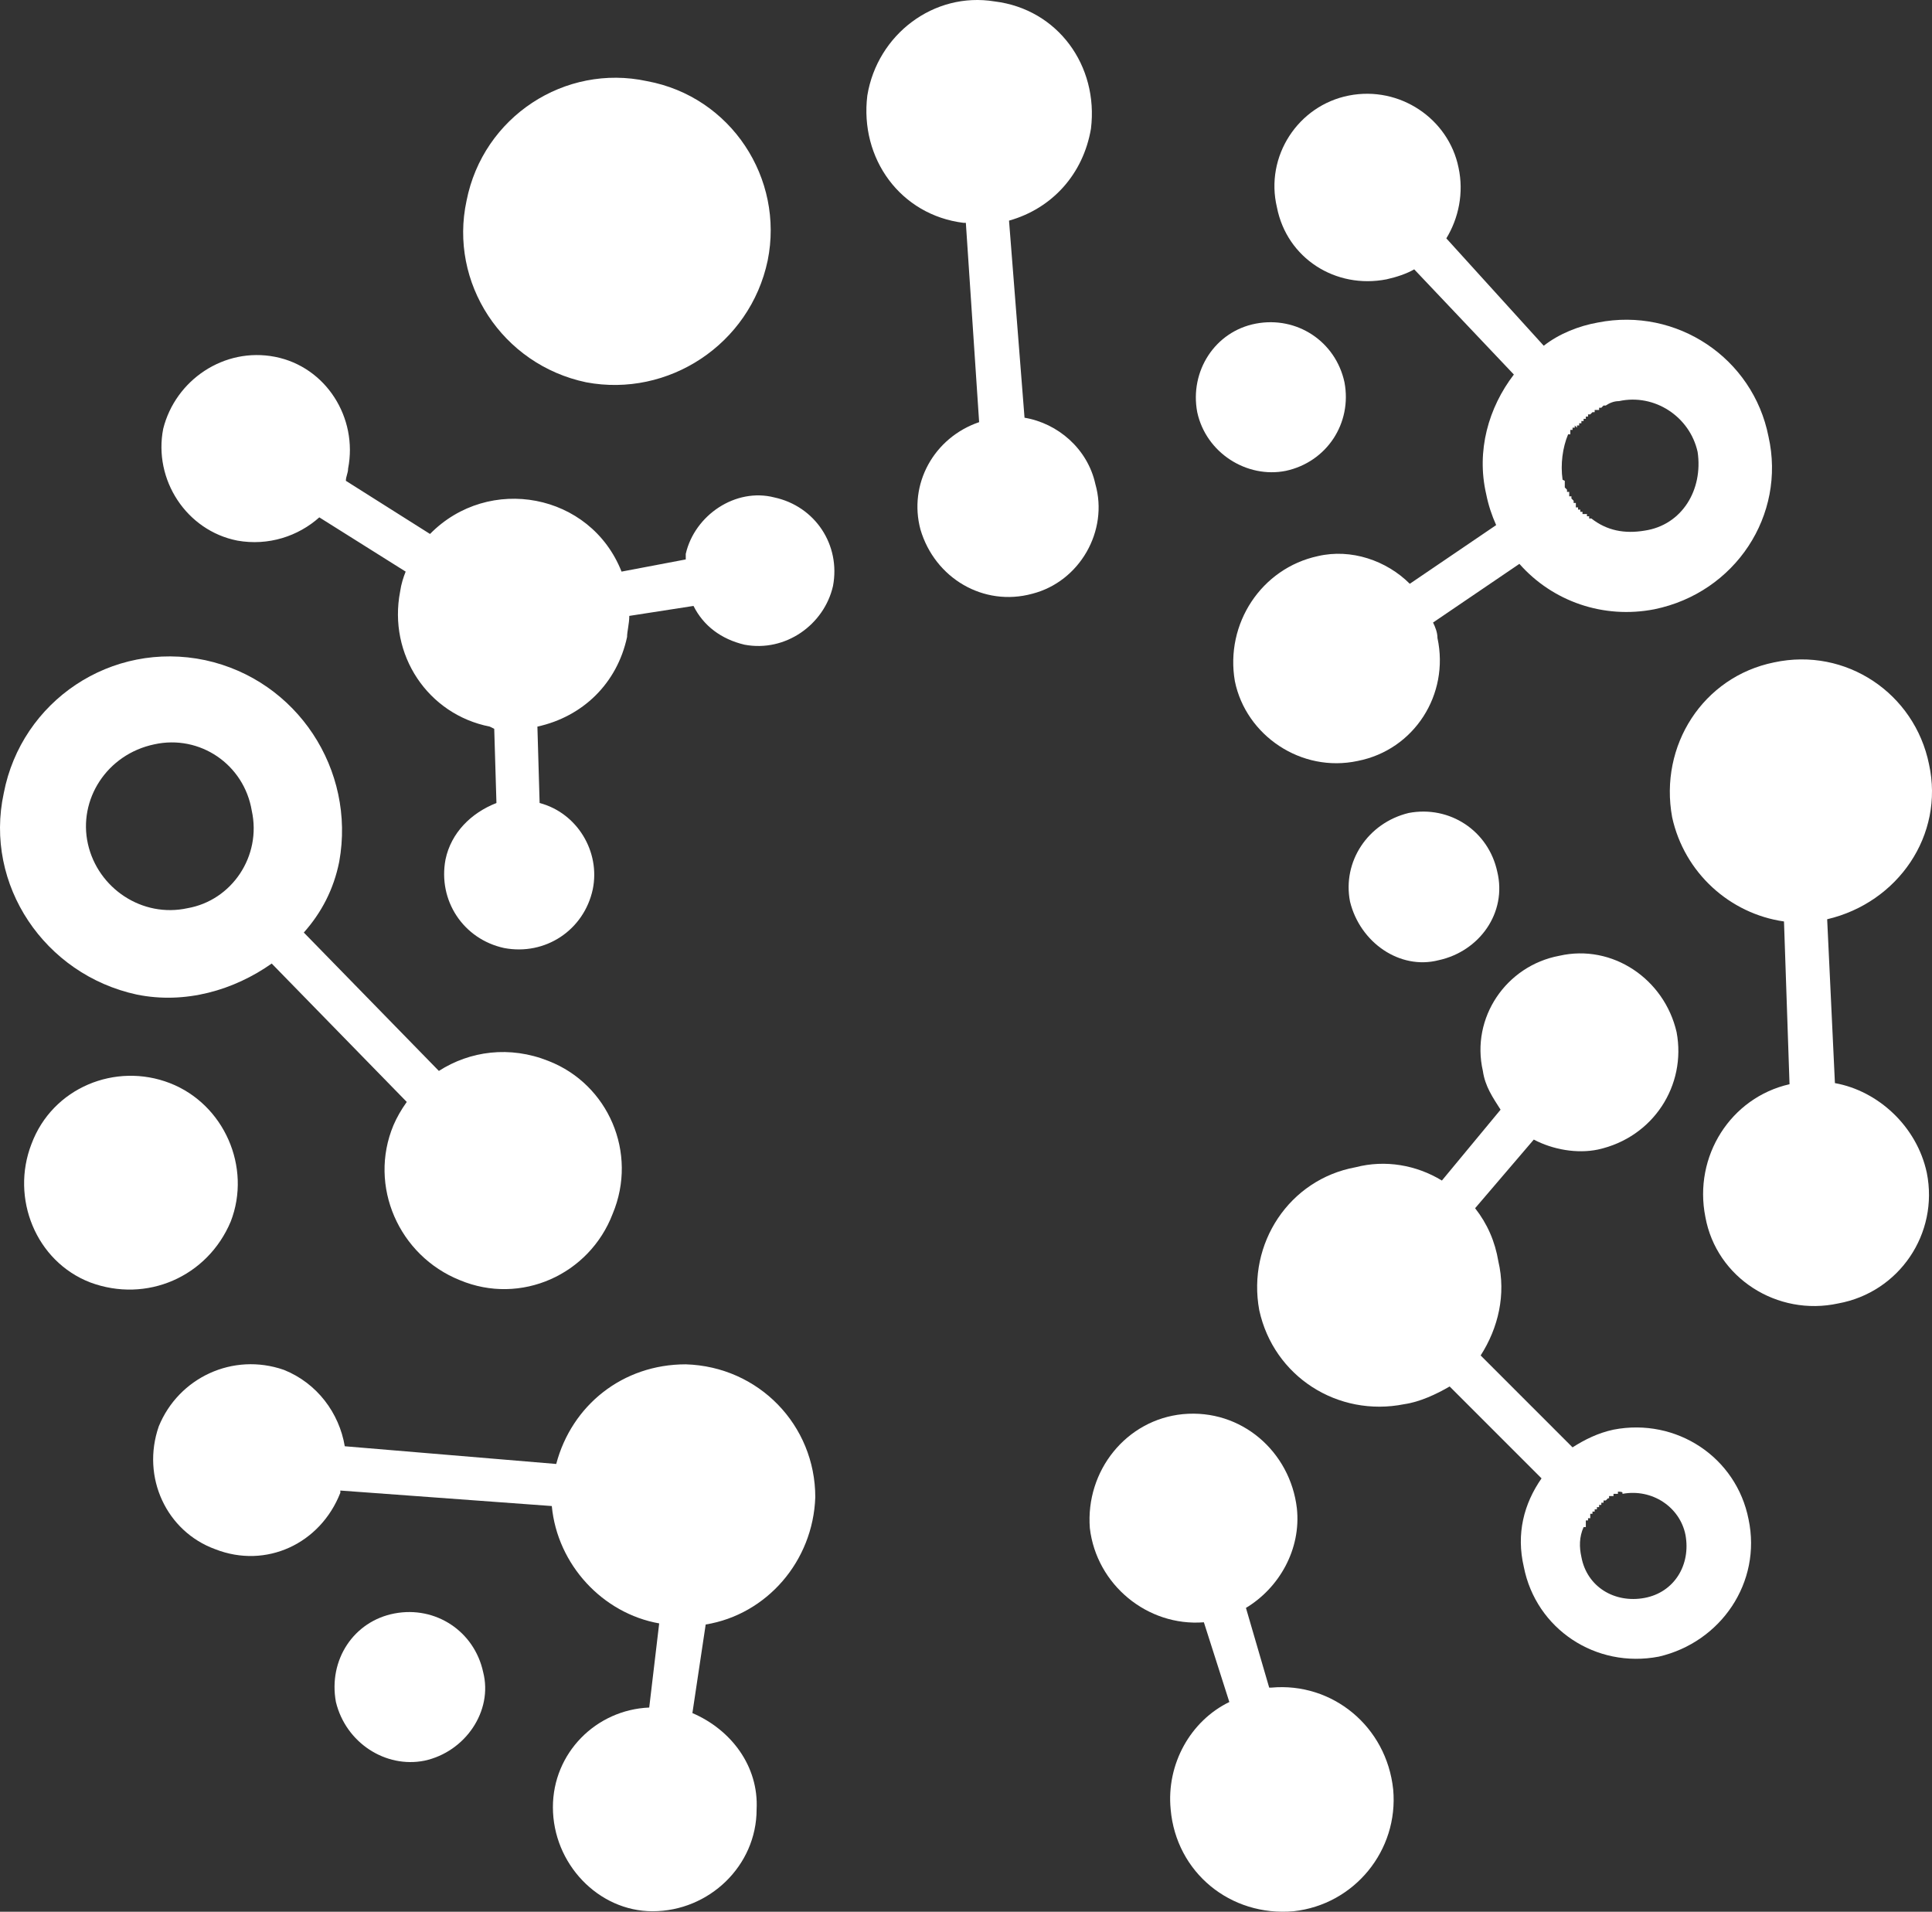 <?xml version="1.0" encoding="UTF-8" standalone="no"?><!-- Generator: Gravit.io -->
<svg xmlns="http://www.w3.org/2000/svg" style="isolation:isolate"
     viewBox="128.758 52.571 174.511 172.671" width="174.511pt" height="172.671pt">
  <rect x="128.758" y="52.571" width="174.511" height="172.671" fill="#333333" stroke="none"/>
  <g>
    <g>
      <g>
        <path
          d=" M 164.4 198.3 C 168.1 197.6 171.6 199.9 172.4 203.6 C 173.3 207.1 170.8 210.8 167.1 211.6 C 163.6 212.3 160 210 159.1 206.3 C 158.4 202.5 160.7 199 164.4 198.3 L 164.4 198.3 L 164.4 198.3 Z "
          fill-rule="evenodd" fill="rgb(255,255,255)" />
        <path
          d=" M 187.4 206.8 C 182.6 207 178.7 210.9 178.7 215.8 C 178.7 220.9 182.8 225.2 187.7 225.2 C 192.8 225.2 197.1 221.1 197.1 216 C 197.3 212.1 194.8 208.8 191.3 207.3 L 192.5 199.3 C 198 198.4 202.2 193.6 202.4 187.8 C 202.4 181.3 197.3 176 190.7 175.8 C 185 175.8 180.4 179.5 179 184.8 L 159.9 183.2 C 159.4 180.2 157.4 177.5 154.4 176.3 C 149.8 174.7 144.9 177 143.1 181.4 C 141.5 186 143.8 190.9 148.2 192.5 C 152.8 194.3 157.7 192 159.5 187.4 L 159.5 187.2 L 178.6 188.6 C 179.1 193.9 183.2 198.3 188.3 199.2 L 187.4 206.8 L 187.4 206.8 Z "
          fill-rule="evenodd" fill="rgb(255,255,255)" />
        <path
          d=" M 144.1 150.4 C 139.2 148.5 133.5 150.8 131.6 155.9 C 129.7 160.8 132 166.5 136.9 168.4 C 142 170.3 147.5 167.9 149.6 162.9 C 151.5 158 149 152.3 144.1 150.4 L 144.1 150.4 L 144.1 150.4 Z "
          fill-rule="evenodd" fill="rgb(255,255,255)" />
        <path
          d=" M 147.3 112.2 C 138.8 110.4 130.7 115.9 129.1 124.2 C 127.3 132.5 132.8 140.6 141.1 142.4 C 145.5 143.3 149.9 142 153.3 139.6 L 165.5 152.1 C 165 152.8 164.6 153.5 164.3 154.2 C 162 159.7 164.8 166 170.3 168.2 C 175.8 170.5 182 167.7 184.1 162.2 C 186.4 156.7 183.7 150.5 178.3 148.4 C 174.8 147 171.2 147.5 168.4 149.3 L 156.2 136.8 C 157.8 135 158.9 132.9 159.4 130.4 C 160.9 122.1 155.6 114 147.3 112.2 L 147.3 112.2 L 147.3 112.2 Z  M 142.7 119.8 C 146.8 118.9 150.8 121.6 151.5 125.8 C 152.4 129.9 149.7 133.9 145.7 134.6 C 141.6 135.5 137.6 132.8 136.7 128.8 C 135.8 124.8 138.4 120.7 142.7 119.8 L 142.7 119.8 L 142.7 119.8 Z "
          fill-rule="evenodd" fill="rgb(255,255,255)" />
        <path
          d=" M 153.6 84.8 C 149 83.9 144.6 86.9 143.5 91.3 C 142.6 95.9 145.6 100.5 150.2 101.4 C 153 101.9 155.7 101 157.6 99.3 L 165.4 104.2 C 165.2 104.7 165 105.3 164.9 106 C 163.8 111.7 167.4 117.1 173 118.2 L 173.4 118.4 L 173.6 125.1 C 171.3 126 169.5 127.8 169 130.2 C 168.3 133.9 170.6 137.4 174.3 138.2 C 178 138.9 181.5 136.6 182.3 132.9 C 183 129.5 180.9 126 177.5 125.1 L 177.3 118.2 C 181.4 117.3 184.5 114.3 185.4 110.1 C 185.4 109.6 185.6 108.9 185.6 108.2 L 191.4 107.3 C 192.3 109.1 193.9 110.3 196 110.8 C 199.7 111.5 203.2 109 204 105.5 C 204.7 101.8 202.4 98.3 198.7 97.5 C 195.2 96.6 191.5 99.1 190.7 102.6 C 190.7 102.8 190.7 103 190.7 103.1 L 184.9 104.2 C 182.1 97.1 172.9 95.4 167.6 100.8 L 160 96 C 160 95.6 160.2 95.3 160.2 94.9 C 161.1 90.3 158.2 85.7 153.6 84.8 L 153.6 84.8 L 153.6 84.8 Z "
          fill-rule="evenodd" fill="rgb(255,255,255)" />
        <path
          d=" M 187.2 59.9 C 179.8 58.3 172.4 63.1 170.9 70.7 C 169.3 78.1 174.1 85.5 181.7 87.1 C 189.1 88.5 196.5 83.7 198.1 76.1 C 199.6 68.7 194.8 61.3 187.2 59.9 L 187.2 59.9 L 187.2 59.9 Z "
          fill-rule="evenodd" fill="rgb(255,255,255)" />
        <path
          d=" M 221.3 90.3 C 224.3 90.8 227 93.1 227.7 96.3 C 228.9 100.5 226.3 105.1 222 106.2 C 217.6 107.4 213.2 104.8 211.9 100.4 C 210.8 96.3 213.1 92.1 217.2 90.7 L 216 72.7 L 215.8 72.7 C 210.1 72 206.4 66.9 207.1 61.2 C 208 55.7 213.1 51.8 218.6 52.7 C 224.3 53.4 228 58.5 227.3 64.2 C 226.6 68.3 223.8 71.4 219.9 72.5 L 221.3 90.3 L 221.3 90.3 Z "
          fill-rule="evenodd" fill="rgb(255,255,255)" />
        <path
          d=" M 242.2 81.8 C 245.9 81.1 249.4 83.4 250.2 87.1 C 250.9 90.8 248.6 94.3 244.9 95.1 C 241.4 95.8 237.7 93.5 236.9 89.8 C 236.2 86.1 238.5 82.5 242.2 81.8 L 242.2 81.8 L 242.2 81.8 Z "
          fill-rule="evenodd" fill="rgb(255,255,255)" />
        <path
          d=" M 247.8 102.8 C 250.8 102.1 254 103.2 256.1 105.3 L 263.9 100 C 263.5 99.1 263.2 98.2 263 97.2 C 262.1 93.3 263.2 89.4 265.5 86.4 L 256.5 76.9 C 255.8 77.3 254.9 77.6 254 77.8 C 249.4 78.7 245 75.9 244.1 71.3 C 243 66.7 246 62.1 250.6 61.2 C 255.2 60.3 259.6 63.3 260.5 67.7 C 261 70 260.5 72.3 259.4 74.1 L 268.2 83.8 C 269.6 82.7 271.4 82 273.1 81.7 C 280.2 80.3 287.1 84.9 288.5 92 C 290.1 99.1 285.5 106.1 278.2 107.6 C 273.6 108.5 269 106.9 266 103.5 L 258.2 108.8 C 258.4 109.2 258.6 109.7 258.6 110.2 C 259.7 115.3 256.5 120.3 251.4 121.3 C 246.3 122.4 241.3 119 240.3 114.1 C 239.4 108.9 242.7 103.9 247.8 102.8 L 247.8 102.8 L 247.8 102.8 Z  M 270.1 96 L 270.1 96 L 270.1 96.2 L 270.1 96.2 L 270.1 96.2 L 270.1 96.2 L 270.1 96.4 L 270.1 96.4 L 270.1 96.4 L 270.1 96.6 L 270.1 96.6 L 270.1 96.6 L 270.1 96.6 L 270.3 96.8 L 270.3 96.8 L 270.3 96.8 L 270.3 96.8 L 270.3 97 L 270.3 97 L 270.3 97 L 270.3 97 L 270.3 97 L 270.3 97 L 270.5 97 L 270.5 97 L 270.5 97.2 L 270.5 97.2 L 270.5 97.2 L 270.5 97.2 L 270.5 97.4 L 270.5 97.4 L 270.5 97.4 L 270.7 97.4 L 270.7 97.4 L 270.7 97.6 L 270.7 97.6 L 270.7 97.6 L 270.7 97.6 L 270.7 97.6 L 270.9 97.8 L 270.9 97.8 L 270.9 97.8 L 270.9 97.8 L 270.9 98 L 270.9 98 L 270.9 98 L 270.9 98 L 271.1 98 L 271.1 98.2 L 271.1 98.2 L 271.1 98.2 L 271.1 98.2 L 271.1 98.2 L 271.1 98.4 L 271.3 98.4 L 271.3 98.4 L 271.3 98.4 L 271.3 98.4 L 271.3 98.6 L 271.3 98.6 L 271.3 98.6 L 271.5 98.6 L 271.5 98.6 L 271.5 98.6 L 271.5 98.8 L 271.5 98.8 L 271.7 98.8 L 271.7 98.8 L 271.7 98.8 L 271.7 99 L 271.7 99 L 271.7 99 L 271.9 99 L 271.9 99 L 271.9 99 L 271.9 99 L 271.9 99 L 271.9 99 L 272.1 99 L 272.1 99 L 272.1 99 L 272.1 99.2 L 272.1 99.2 L 272.1 99.2 L 272.3 99.2 L 272.3 99.2 L 272.3 99.2 L 272.3 99.4 L 272.5 99.4 L 272.5 99.4 L 272.5 99.4 L 272.5 99.4 C 273.9 100.5 275.5 100.8 277.3 100.5 C 280.7 100 282.6 96.8 282.1 93.4 C 281.4 90.2 278.2 88.1 275 88.8 C 274.5 88.8 274.1 89 273.8 89.2 L 273.6 89.2 L 273.6 89.2 L 273.6 89.2 L 273.6 89.2 L 273.4 89.4 L 273.4 89.4 L 273.4 89.4 L 273.4 89.4 L 273.2 89.4 L 273.2 89.4 L 273.2 89.4 L 273.2 89.4 L 273.2 89.6 L 273 89.6 L 273 89.6 L 273 89.6 L 273 89.6 L 273 89.6 L 272.8 89.6 L 272.8 89.6 L 272.8 89.8 L 272.8 89.8 L 272.6 89.8 L 272.6 89.8 L 272.6 89.8 L 272.6 89.8 L 272.6 89.8 L 272.4 90 L 272.4 90 L 272.4 90 L 272.4 90 L 272.4 90 L 272.2 90 L 272.2 90 L 272.2 90.2 L 272.2 90.2 L 272.2 90.2 L 272.2 90.2 L 272 90.2 L 272 90.4 L 272 90.4 L 272 90.4 L 271.8 90.4 L 271.8 90.4 L 271.8 90.4 L 271.8 90.6 L 271.8 90.6 L 271.8 90.6 L 271.6 90.6 L 271.6 90.6 L 271.6 90.6 L 271.6 90.8 L 271.6 90.8 L 271.6 90.8 L 271.4 90.8 L 271.4 90.8 L 271.4 90.8 L 271.4 91 L 271.4 91 L 271.4 91 L 271.2 91 L 271.2 91 L 271.2 91.2 L 271.2 91.2 L 271.2 91.2 L 271.2 91.2 L 271.2 91.2 L 271 91 L 271 91 L 271 91 L 271 91 L 271 91 L 271 91.2 L 271 91.2 L 270.8 91.2 L 270.8 91.2 L 270.8 91.4 L 270.8 91.4 L 270.8 91.4 L 270.8 91.4 L 270.6 91.4 L 270.6 91.6 L 270.6 91.6 L 270.6 91.6 L 270.6 91.6 L 270.6 91.6 L 270.6 91.8 L 270.6 91.8 L 270.4 91.8 L 270.4 91.8 C 269.9 93 269.7 94.5 269.9 95.9 L 270.1 96 L 270.1 96 Z "
          fill-rule="evenodd" fill="rgb(255,255,255)" />
        <path
          d=" M 256 126 C 259.7 125.3 263.2 127.6 264 131.3 C 264.9 135 262.4 138.5 258.7 139.3 C 255.2 140.2 251.6 137.7 250.7 134 C 250 130.4 252.3 126.9 256 126 L 256 126 L 256 126 Z "
          fill-rule="evenodd" fill="rgb(255,255,255)" />
        <path
          d=" M 294.5 150.4 C 298.4 151.1 301.9 154.3 302.8 158.5 C 303.9 164 300.3 169.3 294.8 170.3 C 289.3 171.5 283.8 168 282.8 162.5 C 281.7 157 285.1 151.7 290.4 150.5 L 289.9 135.8 C 285 135.1 280.9 131.4 279.8 126.4 C 278.6 119.9 282.6 113.7 289 112.4 C 295.5 111 301.7 115.2 303 121.6 C 304.4 128 300.2 134.1 293.8 135.6 L 294.5 150.4 L 294.5 150.4 Z "
          fill-rule="evenodd" fill="rgb(255,255,255)" />
        <path
          d=" M 274.5 181.7 C 280.2 180.6 285.6 184.2 286.7 189.8 C 287.9 195.5 284.2 200.9 278.6 202.2 C 272.9 203.3 267.5 199.7 266.4 194.1 C 265.7 191.1 266.4 188.4 268 186.1 L 259.7 177.8 C 258.5 178.5 257 179.2 255.6 179.4 C 249.6 180.6 243.8 176.9 242.5 170.9 C 241.4 164.9 245.2 159.1 251.2 158 C 253.9 157.3 256.7 157.8 259 159.2 L 264.3 152.8 C 263.6 151.7 262.9 150.7 262.7 149.3 C 261.6 144.5 264.8 139.8 269.6 138.9 C 274.4 137.8 279.1 141 280.2 145.8 C 281.1 150.6 278.1 155.3 273.1 156.4 C 271.2 156.8 269 156.4 267.3 155.5 L 262 161.7 C 263.1 163.1 263.8 164.7 264.1 166.5 C 264.8 169.5 264.1 172.5 262.5 175 L 270.8 183.3 C 271.9 182.6 273.1 182 274.5 181.7 L 274.5 181.7 L 274.5 181.7 Z  M 274.9 187.3 L 274.9 187.5 L 274.5 187.5 L 274.5 187.5 L 274.5 187.5 L 274.5 187.5 L 274.5 187.7 L 274.3 187.7 L 274.1 187.7 L 274.1 187.7 L 274.1 187.7 L 274.1 187.7 L 274.1 187.9 L 274 187.9 L 274 187.9 L 274 187.9 L 274 187.9 L 274 187.9 L 274 187.9 L 273.8 188.1 L 273.8 188.1 L 273.8 188.1 L 273.6 188.1 L 273.6 188.3 L 273.6 188.3 L 273.4 188.3 L 273.4 188.3 L 273.4 188.3 L 273.4 188.3 L 273.4 188.5 L 273.4 188.5 L 273.2 188.5 L 273.2 188.5 L 273.2 188.5 L 273.2 188.5 L 273.2 188.5 L 273.2 188.7 L 273 188.7 L 273 188.7 L 273 188.7 L 273 188.7 L 273 188.7 L 273 188.9 L 272.8 188.9 L 272.8 188.9 L 272.8 188.9 L 272.8 188.9 L 272.8 188.9 L 272.8 189.1 L 272.6 189.1 L 272.6 189.1 L 272.6 189.1 L 272.6 189.1 L 272.6 189.1 L 272.6 189.3 L 272.6 189.3 L 272.6 189.3 L 272.4 189.3 L 272.4 189.3 L 272.4 189.5 L 272.4 189.5 L 272.4 189.5 L 272.4 189.5 L 272.4 189.5 L 272.4 189.7 L 272.2 189.7 L 272.2 189.7 L 272.2 189.7 L 272.2 189.7 L 272.2 189.9 L 272.2 189.9 L 272.2 189.9 L 272.2 189.9 L 272 189.9 L 272 190.1 L 272 190.1 L 272 190.1 L 272 190.1 L 272 190.1 L 272 190.3 L 272 190.3 L 272 190.3 L 272 190.3 L 272 190.5 L 271.8 190.5 L 271.8 190.5 L 271.8 190.5 L 271.8 190.5 C 271.4 191.4 271.4 192.3 271.6 193.2 C 272.1 195.9 274.6 197.4 277.3 196.9 C 280 196.4 281.5 193.9 281 191.2 C 280.5 188.7 278 187 275.3 187.5 C 275.4 187.3 275.1 187.3 274.9 187.3 L 274.9 187.3 L 274.9 187.3 Z "
          fill-rule="evenodd" fill="rgb(255,255,255)" />
        <path
          d=" M 235.6 180.3 C 240.9 179.8 245.3 183.7 245.9 188.8 C 246.3 192.5 244.3 196 241.3 197.8 L 243.4 205 L 243.6 205 C 249.1 204.5 254 208.5 254.6 214.2 C 255.1 219.7 251.1 224.6 245.6 225.2 C 239.9 225.7 235 221.7 234.5 216 C 234.1 211.9 236.3 208 239.8 206.3 L 237.5 199.1 C 232.4 199.5 227.8 195.7 227.2 190.6 C 226.8 185.4 230.5 180.8 235.6 180.3 L 235.6 180.3 L 235.6 180.3 Z "
          fill-rule="evenodd" fill="rgb(255,255,255)" />
      </g>
    </g>
  </g>
</svg>
